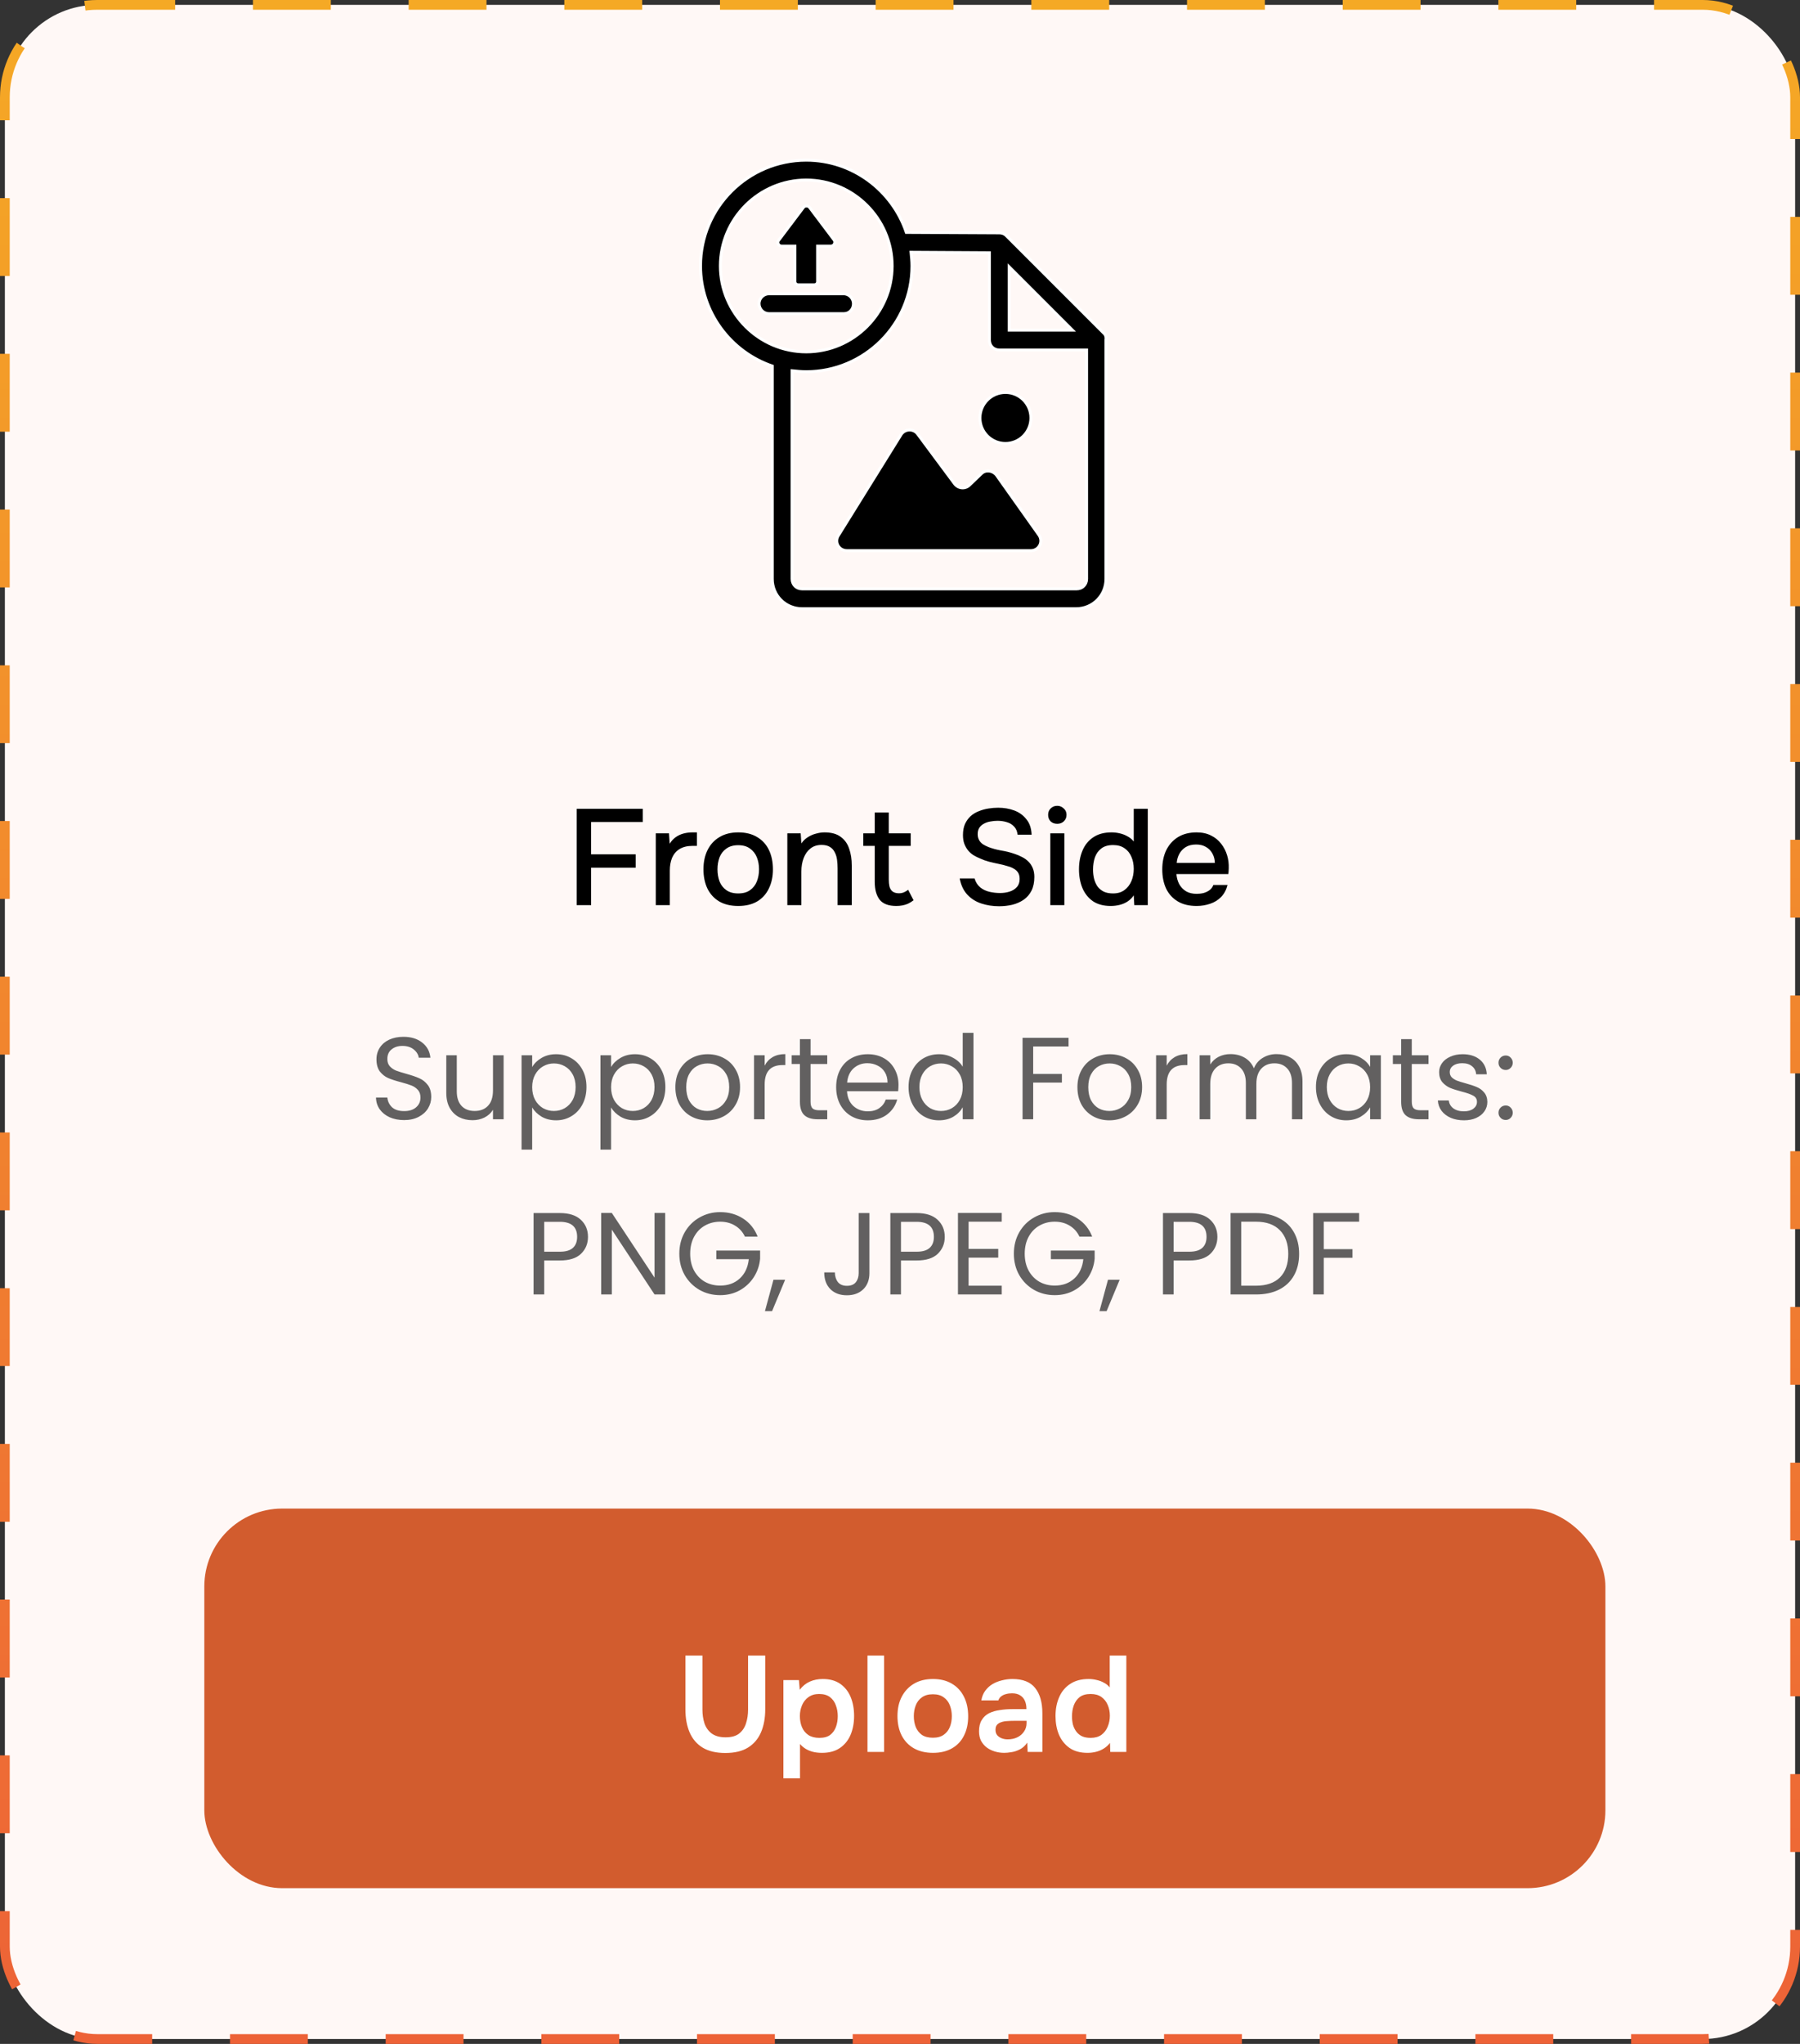 <svg width="185" height="210" viewBox="0 0 185 210" fill="none" xmlns="http://www.w3.org/2000/svg">
<rect x="0" y="0" width="185" height="210" fill="#333333" stroke="none"/>
<rect x="0.5" y="0.5" width="184" height="209" rx="9.5" fill="#FFF8F6" stroke="url(#paint0_linear_210_3255)" stroke-dasharray="8 8"/>
<path d="M100.862 48.668L99.649 49.832C99.213 50.269 98.485 50.22 98.097 49.687L94.313 44.593C93.877 44.011 93.004 44.06 92.616 44.642L86.164 55.022C85.728 55.702 86.213 56.575 87.037 56.575H105.955C106.78 56.575 107.265 55.653 106.78 54.974L102.414 48.813C102.026 48.328 101.299 48.231 100.862 48.668Z" fill="black" stroke="white" stroke-width="0.3"/>
<path d="M103.336 45.563C104.783 45.563 105.955 44.391 105.955 42.944C105.955 41.497 104.783 40.325 103.336 40.325C101.889 40.325 100.717 41.497 100.717 42.944C100.717 44.391 101.889 45.563 103.336 45.563Z" fill="black" stroke="white" stroke-width="0.3"/>
<path d="M113.426 34.213L103.433 24.22C103.239 24.026 102.996 23.929 102.705 23.929L93.149 23.88C91.694 19.563 87.62 16.459 82.866 16.459C76.899 16.459 72 21.309 72 27.325C72 32.078 75.105 36.153 79.373 37.608V59.485C79.373 61.183 80.731 62.541 82.429 62.541H110.612C112.31 62.541 113.668 61.183 113.668 59.485V34.892C113.717 34.649 113.62 34.358 113.426 34.213ZM103.724 27.422L110.224 33.922H103.724V27.422ZM74.037 27.325C74.037 22.474 78.015 18.496 82.866 18.496C87.716 18.496 91.694 22.474 91.694 27.325C91.694 32.175 87.716 36.153 82.866 36.153C78.015 36.153 74.037 32.175 74.037 27.325ZM111.679 59.485C111.679 60.067 111.243 60.504 110.661 60.504H82.429C81.847 60.504 81.41 60.067 81.41 59.485V38.093C81.896 38.142 82.381 38.19 82.866 38.19C88.832 38.19 93.731 33.339 93.731 27.325C93.731 26.839 93.683 26.403 93.635 25.918L101.687 25.966V34.94C101.687 35.522 102.123 35.959 102.705 35.959H111.679V59.485Z" fill="black" stroke="white" stroke-width="0.3"/>
<path d="M80.343 25.287H81.701V28.925C81.701 29.119 81.847 29.265 82.041 29.265H83.69C83.884 29.265 84.03 29.119 84.03 28.925V25.287H85.388C85.728 25.287 85.922 24.899 85.728 24.657L83.205 21.309C83.06 21.116 82.72 21.116 82.575 21.309L80.052 24.657C79.81 24.899 80.004 25.287 80.343 25.287Z" fill="black" stroke="white" stroke-width="0.3"/>
<path d="M87.716 31.205C87.716 30.672 87.279 30.186 86.697 30.186H79.033C78.5 30.186 78.015 30.623 78.015 31.205C78.015 31.739 78.451 32.224 79.033 32.224H86.746C87.279 32.224 87.716 31.787 87.716 31.205Z" fill="black" stroke="white" stroke-width="0.3"/>
<rect x="21" y="155" width="144" height="39" rx="8" fill="#D25C2E"/>
<path d="M74.547 180.112C73.605 180.112 72.83 179.93 72.223 179.566C71.617 179.193 71.168 178.67 70.879 177.998C70.59 177.326 70.445 176.533 70.445 175.618V170.102H72.195V175.66C72.195 176.164 72.265 176.635 72.405 177.074C72.555 177.503 72.802 177.849 73.147 178.11C73.502 178.371 73.978 178.502 74.575 178.502C75.182 178.502 75.648 178.371 75.975 178.11C76.311 177.839 76.544 177.489 76.675 177.06C76.815 176.631 76.885 176.164 76.885 175.66V170.102H78.649V175.618C78.649 176.523 78.504 177.312 78.215 177.984C77.926 178.656 77.483 179.179 76.885 179.552C76.288 179.925 75.508 180.112 74.547 180.112ZM80.516 182.716V172.622H82.112L82.196 173.616C82.486 173.233 82.831 172.953 83.232 172.776C83.634 172.599 84.077 172.51 84.562 172.51C85.29 172.51 85.892 172.678 86.368 173.014C86.844 173.35 87.199 173.803 87.432 174.372C87.666 174.941 87.782 175.585 87.782 176.304C87.782 177.023 87.661 177.671 87.418 178.25C87.176 178.819 86.807 179.272 86.312 179.608C85.827 179.935 85.216 180.098 84.478 180.098C84.133 180.098 83.816 180.061 83.526 179.986C83.246 179.911 82.994 179.804 82.77 179.664C82.556 179.524 82.374 179.365 82.224 179.188V182.716H80.516ZM84.212 178.558C84.688 178.558 85.062 178.455 85.332 178.25C85.603 178.035 85.799 177.76 85.92 177.424C86.042 177.079 86.102 176.715 86.102 176.332C86.102 175.931 86.037 175.557 85.906 175.212C85.785 174.867 85.584 174.587 85.304 174.372C85.024 174.157 84.651 174.05 84.184 174.05C83.755 174.05 83.391 174.157 83.092 174.372C82.803 174.577 82.584 174.853 82.434 175.198C82.285 175.543 82.21 175.917 82.21 176.318C82.21 176.729 82.28 177.107 82.42 177.452C82.56 177.788 82.78 178.059 83.078 178.264C83.377 178.46 83.755 178.558 84.212 178.558ZM89.157 180V170.102H90.865V180H89.157ZM95.894 180.098C95.138 180.098 94.485 179.944 93.934 179.636C93.393 179.328 92.973 178.889 92.674 178.32C92.385 177.751 92.24 177.083 92.24 176.318C92.24 175.543 92.39 174.876 92.688 174.316C92.987 173.747 93.407 173.303 93.948 172.986C94.49 172.669 95.138 172.51 95.894 172.51C96.641 172.51 97.285 172.669 97.826 172.986C98.368 173.303 98.783 173.751 99.072 174.33C99.362 174.899 99.506 175.571 99.506 176.346C99.506 177.102 99.362 177.765 99.072 178.334C98.792 178.894 98.382 179.328 97.84 179.636C97.299 179.944 96.65 180.098 95.894 180.098ZM95.88 178.544C96.347 178.544 96.72 178.441 97 178.236C97.29 178.031 97.5 177.76 97.63 177.424C97.761 177.088 97.826 176.724 97.826 176.332C97.826 175.94 97.761 175.571 97.63 175.226C97.5 174.881 97.29 174.605 97 174.4C96.72 174.185 96.347 174.078 95.88 174.078C95.414 174.078 95.036 174.185 94.746 174.4C94.457 174.605 94.247 174.881 94.116 175.226C93.986 175.562 93.92 175.931 93.92 176.332C93.92 176.724 93.986 177.093 94.116 177.438C94.256 177.774 94.466 178.045 94.746 178.25C95.036 178.446 95.414 178.544 95.88 178.544ZM103.226 180.098C102.881 180.098 102.554 180.051 102.246 179.958C101.938 179.865 101.663 179.729 101.42 179.552C101.177 179.365 100.981 179.137 100.832 178.866C100.692 178.586 100.622 178.259 100.622 177.886C100.622 177.41 100.715 177.023 100.902 176.724C101.089 176.416 101.341 176.183 101.658 176.024C101.985 175.865 102.353 175.758 102.764 175.702C103.175 175.637 103.604 175.604 104.052 175.604H105.494C105.494 175.277 105.443 174.997 105.34 174.764C105.237 174.521 105.074 174.33 104.85 174.19C104.635 174.05 104.355 173.98 104.01 173.98C103.786 173.98 103.576 174.008 103.38 174.064C103.193 174.111 103.03 174.19 102.89 174.302C102.759 174.405 102.666 174.54 102.61 174.708H100.86C100.925 174.325 101.056 173.999 101.252 173.728C101.457 173.448 101.705 173.219 101.994 173.042C102.293 172.865 102.619 172.734 102.974 172.65C103.329 172.557 103.688 172.51 104.052 172.51C105.125 172.51 105.905 172.818 106.39 173.434C106.885 174.05 107.132 174.913 107.132 176.024V180H105.62L105.578 179.048C105.363 179.365 105.107 179.599 104.808 179.748C104.509 179.897 104.22 179.991 103.94 180.028C103.66 180.075 103.422 180.098 103.226 180.098ZM103.562 178.712C103.935 178.712 104.267 178.642 104.556 178.502C104.845 178.362 105.074 178.166 105.242 177.914C105.419 177.662 105.508 177.373 105.508 177.046V176.808H104.164C103.94 176.808 103.716 176.817 103.492 176.836C103.277 176.845 103.081 176.883 102.904 176.948C102.727 177.004 102.582 177.093 102.47 177.214C102.367 177.335 102.316 177.508 102.316 177.732C102.316 177.956 102.372 178.138 102.484 178.278C102.605 178.418 102.759 178.525 102.946 178.6C103.142 178.675 103.347 178.712 103.562 178.712ZM111.773 180.098C111.026 180.098 110.41 179.93 109.925 179.594C109.439 179.249 109.075 178.791 108.833 178.222C108.599 177.653 108.483 177.018 108.483 176.318C108.483 175.59 108.609 174.941 108.861 174.372C109.113 173.793 109.491 173.341 109.995 173.014C110.499 172.678 111.129 172.51 111.885 172.51C112.165 172.51 112.435 172.543 112.697 172.608C112.967 172.664 113.219 172.757 113.453 172.888C113.695 173.009 113.896 173.173 114.055 173.378V170.102H115.763V180H114.111L114.083 179.076C113.905 179.309 113.695 179.501 113.453 179.65C113.219 179.799 112.958 179.911 112.669 179.986C112.379 180.061 112.081 180.098 111.773 180.098ZM112.095 178.558C112.543 178.558 112.911 178.455 113.201 178.25C113.49 178.035 113.705 177.755 113.845 177.41C113.994 177.055 114.069 176.682 114.069 176.29C114.069 175.879 113.994 175.506 113.845 175.17C113.705 174.834 113.49 174.563 113.201 174.358C112.911 174.153 112.543 174.05 112.095 174.05C111.619 174.05 111.241 174.157 110.961 174.372C110.69 174.587 110.489 174.871 110.359 175.226C110.237 175.571 110.177 175.945 110.177 176.346C110.177 176.645 110.209 176.929 110.275 177.2C110.349 177.461 110.461 177.695 110.611 177.9C110.76 178.105 110.956 178.269 111.199 178.39C111.441 178.502 111.74 178.558 112.095 178.558Z" fill="white"/>
<path d="M59.27 93V83.102H66.06V84.46H60.754V87.778H65.332V89.15H60.754V93H59.27ZM67.399 93V85.622H68.757L68.827 86.686C69.013 86.397 69.228 86.168 69.471 86C69.713 85.832 69.979 85.711 70.269 85.636C70.558 85.561 70.861 85.524 71.179 85.524C71.263 85.524 71.342 85.524 71.417 85.524C71.491 85.524 71.561 85.524 71.627 85.524V86.91H71.179C70.647 86.91 70.203 87.017 69.849 87.232C69.503 87.447 69.247 87.745 69.079 88.128C68.92 88.511 68.841 88.949 68.841 89.444V93H67.399ZM75.87 93.084C75.105 93.084 74.456 92.93 73.924 92.622C73.392 92.305 72.986 91.861 72.706 91.292C72.436 90.723 72.3 90.065 72.3 89.318C72.3 88.562 72.44 87.904 72.72 87.344C73 86.775 73.406 86.331 73.938 86.014C74.47 85.687 75.119 85.524 75.884 85.524C76.65 85.524 77.298 85.687 77.83 86.014C78.362 86.331 78.764 86.775 79.034 87.344C79.305 87.913 79.44 88.576 79.44 89.332C79.44 90.069 79.3 90.723 79.02 91.292C78.75 91.861 78.348 92.305 77.816 92.622C77.294 92.93 76.645 93.084 75.87 93.084ZM75.87 91.796C76.374 91.796 76.78 91.684 77.088 91.46C77.406 91.236 77.639 90.937 77.788 90.564C77.938 90.181 78.012 89.766 78.012 89.318C78.012 88.87 77.938 88.459 77.788 88.086C77.639 87.713 77.406 87.414 77.088 87.19C76.78 86.957 76.374 86.84 75.87 86.84C75.376 86.84 74.97 86.957 74.652 87.19C74.335 87.414 74.102 87.713 73.952 88.086C73.812 88.459 73.742 88.87 73.742 89.318C73.742 89.775 73.812 90.191 73.952 90.564C74.102 90.937 74.335 91.236 74.652 91.46C74.97 91.684 75.376 91.796 75.87 91.796ZM80.92 93V85.622H82.292L82.362 86.658C82.549 86.387 82.773 86.173 83.034 86.014C83.295 85.846 83.575 85.725 83.874 85.65C84.173 85.566 84.462 85.524 84.742 85.524C85.451 85.524 86.007 85.678 86.408 85.986C86.819 86.285 87.108 86.691 87.276 87.204C87.453 87.708 87.542 88.282 87.542 88.926V93H86.086V89.22C86.086 88.921 86.067 88.627 86.03 88.338C85.993 88.049 85.913 87.792 85.792 87.568C85.68 87.335 85.517 87.153 85.302 87.022C85.087 86.882 84.798 86.812 84.434 86.812C83.986 86.812 83.608 86.933 83.3 87.176C82.992 87.419 82.759 87.745 82.6 88.156C82.441 88.567 82.362 89.029 82.362 89.542V93H80.92ZM92.116 93.084C91.323 93.084 90.753 92.869 90.408 92.44C90.072 92.001 89.904 91.39 89.904 90.606V86.91H88.728V85.622H89.904V83.48H91.346V85.622H93.6V86.91H91.346V90.368C91.346 90.629 91.369 90.867 91.416 91.082C91.472 91.297 91.575 91.465 91.724 91.586C91.873 91.707 92.088 91.773 92.368 91.782C92.583 91.782 92.769 91.745 92.928 91.67C93.096 91.595 93.231 91.511 93.334 91.418L93.894 92.496C93.717 92.636 93.53 92.753 93.334 92.846C93.147 92.93 92.951 92.991 92.746 93.028C92.541 93.065 92.331 93.084 92.116 93.084ZM102.682 93.112C102.038 93.112 101.431 93.019 100.862 92.832C100.292 92.645 99.812 92.342 99.42 91.922C99.028 91.502 98.766 90.947 98.636 90.256H100.162C100.283 90.648 100.479 90.956 100.75 91.18C101.02 91.395 101.333 91.544 101.688 91.628C102.052 91.712 102.416 91.754 102.78 91.754C103.125 91.754 103.447 91.707 103.746 91.614C104.054 91.521 104.306 91.367 104.502 91.152C104.698 90.937 104.796 90.657 104.796 90.312C104.796 90.051 104.744 89.836 104.642 89.668C104.539 89.5 104.394 89.365 104.208 89.262C104.03 89.15 103.816 89.061 103.564 88.996C103.274 88.903 102.962 88.823 102.626 88.758C102.299 88.693 101.972 88.618 101.646 88.534C101.328 88.45 101.03 88.343 100.75 88.212C100.516 88.119 100.288 88.007 100.064 87.876C99.849 87.736 99.662 87.573 99.504 87.386C99.345 87.19 99.214 86.961 99.112 86.7C99.018 86.439 98.972 86.14 98.972 85.804C98.972 85.356 99.042 84.973 99.182 84.656C99.331 84.339 99.522 84.073 99.756 83.858C99.998 83.643 100.274 83.475 100.582 83.354C100.899 83.223 101.23 83.13 101.576 83.074C101.921 83.018 102.257 82.99 102.584 82.99C103.181 82.99 103.732 83.083 104.236 83.27C104.74 83.457 105.155 83.755 105.482 84.166C105.818 84.567 106 85.099 106.028 85.762H104.586C104.548 85.407 104.427 85.127 104.222 84.922C104.026 84.707 103.778 84.558 103.48 84.474C103.181 84.381 102.864 84.334 102.528 84.334C102.285 84.334 102.042 84.357 101.8 84.404C101.557 84.441 101.333 84.516 101.128 84.628C100.932 84.731 100.773 84.871 100.652 85.048C100.54 85.225 100.484 85.445 100.484 85.706C100.484 85.93 100.53 86.131 100.624 86.308C100.717 86.476 100.848 86.621 101.016 86.742C101.193 86.854 101.389 86.952 101.604 87.036C101.996 87.185 102.425 87.302 102.892 87.386C103.358 87.461 103.797 87.568 104.208 87.708C104.506 87.801 104.786 87.918 105.048 88.058C105.309 88.189 105.533 88.352 105.72 88.548C105.906 88.735 106.051 88.959 106.154 89.22C106.256 89.472 106.308 89.766 106.308 90.102C106.308 90.653 106.21 91.124 106.014 91.516C105.818 91.899 105.552 92.207 105.216 92.44C104.88 92.673 104.492 92.846 104.054 92.958C103.615 93.061 103.158 93.112 102.682 93.112ZM107.949 93V85.622H109.391V93H107.949ZM108.663 84.642C108.383 84.642 108.155 84.558 107.977 84.39C107.809 84.213 107.725 83.989 107.725 83.718C107.725 83.447 107.814 83.228 107.991 83.06C108.169 82.883 108.393 82.794 108.663 82.794C108.915 82.794 109.135 82.883 109.321 83.06C109.517 83.228 109.615 83.447 109.615 83.718C109.615 83.989 109.522 84.213 109.335 84.39C109.158 84.558 108.934 84.642 108.663 84.642ZM114.158 93.084C113.421 93.084 112.809 92.921 112.324 92.594C111.848 92.258 111.489 91.805 111.246 91.236C111.013 90.667 110.896 90.027 110.896 89.318C110.896 88.599 111.017 87.955 111.26 87.386C111.503 86.807 111.871 86.355 112.366 86.028C112.861 85.692 113.486 85.524 114.242 85.524C114.522 85.524 114.802 85.557 115.082 85.622C115.371 85.687 115.637 85.79 115.88 85.93C116.132 86.061 116.347 86.238 116.524 86.462V83.102H117.966V93H116.58L116.524 91.992C116.356 92.244 116.146 92.454 115.894 92.622C115.651 92.781 115.381 92.897 115.082 92.972C114.783 93.047 114.475 93.084 114.158 93.084ZM114.396 91.796C114.872 91.796 115.264 91.679 115.572 91.446C115.889 91.213 116.127 90.905 116.286 90.522C116.445 90.139 116.524 89.724 116.524 89.276C116.524 88.819 116.445 88.408 116.286 88.044C116.137 87.671 115.903 87.377 115.586 87.162C115.278 86.938 114.881 86.826 114.396 86.826C113.892 86.826 113.491 86.943 113.192 87.176C112.893 87.4 112.674 87.703 112.534 88.086C112.403 88.469 112.338 88.889 112.338 89.346C112.338 89.682 112.375 89.999 112.45 90.298C112.525 90.587 112.641 90.849 112.8 91.082C112.968 91.306 113.183 91.483 113.444 91.614C113.705 91.735 114.023 91.796 114.396 91.796ZM122.983 93.084C122.208 93.084 121.559 92.925 121.037 92.608C120.514 92.291 120.117 91.852 119.847 91.292C119.585 90.723 119.455 90.069 119.455 89.332C119.455 88.585 119.59 87.927 119.861 87.358C120.141 86.789 120.542 86.341 121.065 86.014C121.597 85.687 122.236 85.524 122.983 85.524C123.552 85.524 124.047 85.631 124.467 85.846C124.887 86.051 125.232 86.331 125.503 86.686C125.783 87.041 125.988 87.437 126.119 87.876C126.249 88.305 126.305 88.753 126.287 89.22C126.287 89.323 126.282 89.421 126.273 89.514C126.263 89.607 126.254 89.705 126.245 89.808H120.911C120.939 90.181 121.032 90.522 121.191 90.83C121.359 91.138 121.592 91.385 121.891 91.572C122.189 91.749 122.558 91.838 122.997 91.838C123.239 91.838 123.473 91.81 123.697 91.754C123.93 91.689 124.135 91.591 124.313 91.46C124.499 91.32 124.63 91.143 124.705 90.928H126.161C126.039 91.423 125.82 91.833 125.503 92.16C125.195 92.477 124.817 92.711 124.369 92.86C123.93 93.009 123.468 93.084 122.983 93.084ZM120.939 88.66H124.859C124.849 88.296 124.765 87.974 124.607 87.694C124.448 87.405 124.229 87.181 123.949 87.022C123.669 86.854 123.333 86.77 122.941 86.77C122.511 86.77 122.152 86.859 121.863 87.036C121.583 87.213 121.363 87.447 121.205 87.736C121.055 88.016 120.967 88.324 120.939 88.66Z" fill="black"/>
<path d="M41.537 115.084C40.985 115.084 40.489 114.988 40.049 114.796C39.617 114.596 39.277 114.324 39.029 113.98C38.781 113.628 38.653 113.224 38.645 112.768H39.809C39.849 113.16 40.009 113.492 40.289 113.764C40.577 114.028 40.993 114.16 41.537 114.16C42.057 114.16 42.465 114.032 42.761 113.776C43.065 113.512 43.217 113.176 43.217 112.768C43.217 112.448 43.129 112.188 42.953 111.988C42.777 111.788 42.557 111.636 42.293 111.532C42.029 111.428 41.673 111.316 41.225 111.196C40.673 111.052 40.229 110.908 39.893 110.764C39.565 110.62 39.281 110.396 39.041 110.092C38.809 109.78 38.693 109.364 38.693 108.844C38.693 108.388 38.809 107.984 39.041 107.632C39.273 107.28 39.597 107.008 40.013 106.816C40.437 106.624 40.921 106.528 41.465 106.528C42.249 106.528 42.889 106.724 43.385 107.116C43.889 107.508 44.173 108.028 44.237 108.676H43.037C42.997 108.356 42.829 108.076 42.533 107.836C42.237 107.588 41.845 107.464 41.357 107.464C40.901 107.464 40.529 107.584 40.241 107.824C39.953 108.056 39.809 108.384 39.809 108.808C39.809 109.112 39.893 109.36 40.061 109.552C40.237 109.744 40.449 109.892 40.697 109.996C40.953 110.092 41.309 110.204 41.765 110.332C42.317 110.484 42.761 110.636 43.097 110.788C43.433 110.932 43.721 111.16 43.961 111.472C44.201 111.776 44.321 112.192 44.321 112.72C44.321 113.128 44.213 113.512 43.997 113.872C43.781 114.232 43.461 114.524 43.037 114.748C42.613 114.972 42.113 115.084 41.537 115.084ZM51.76 108.424V115H50.668V114.028C50.46 114.364 50.168 114.628 49.792 114.82C49.424 115.004 49.016 115.096 48.568 115.096C48.056 115.096 47.596 114.992 47.188 114.784C46.78 114.568 46.456 114.248 46.216 113.824C45.984 113.4 45.868 112.884 45.868 112.276V108.424H46.948V112.132C46.948 112.78 47.112 113.28 47.44 113.632C47.768 113.976 48.216 114.148 48.784 114.148C49.368 114.148 49.828 113.968 50.164 113.608C50.5 113.248 50.668 112.724 50.668 112.036V108.424H51.76ZM54.696 109.636C54.912 109.26 55.232 108.948 55.656 108.7C56.088 108.444 56.588 108.316 57.156 108.316C57.74 108.316 58.268 108.456 58.74 108.736C59.22 109.016 59.596 109.412 59.868 109.924C60.14 110.428 60.276 111.016 60.276 111.688C60.276 112.352 60.14 112.944 59.868 113.464C59.596 113.984 59.22 114.388 58.74 114.676C58.268 114.964 57.74 115.108 57.156 115.108C56.596 115.108 56.1 114.984 55.668 114.736C55.244 114.48 54.92 114.164 54.696 113.788V118.12H53.604V108.424H54.696V109.636ZM59.16 111.688C59.16 111.192 59.06 110.76 58.86 110.392C58.66 110.024 58.388 109.744 58.044 109.552C57.708 109.36 57.336 109.264 56.928 109.264C56.528 109.264 56.156 109.364 55.812 109.564C55.476 109.756 55.204 110.04 54.996 110.416C54.796 110.784 54.696 111.212 54.696 111.7C54.696 112.196 54.796 112.632 54.996 113.008C55.204 113.376 55.476 113.66 55.812 113.86C56.156 114.052 56.528 114.148 56.928 114.148C57.336 114.148 57.708 114.052 58.044 113.86C58.388 113.66 58.66 113.376 58.86 113.008C59.06 112.632 59.16 112.192 59.16 111.688ZM62.805 109.636C63.021 109.26 63.341 108.948 63.765 108.7C64.197 108.444 64.697 108.316 65.265 108.316C65.849 108.316 66.377 108.456 66.849 108.736C67.329 109.016 67.705 109.412 67.977 109.924C68.249 110.428 68.385 111.016 68.385 111.688C68.385 112.352 68.249 112.944 67.977 113.464C67.705 113.984 67.329 114.388 66.849 114.676C66.377 114.964 65.849 115.108 65.265 115.108C64.705 115.108 64.209 114.984 63.777 114.736C63.353 114.48 63.029 114.164 62.805 113.788V118.12H61.713V108.424H62.805V109.636ZM67.269 111.688C67.269 111.192 67.169 110.76 66.969 110.392C66.769 110.024 66.497 109.744 66.153 109.552C65.817 109.36 65.445 109.264 65.037 109.264C64.637 109.264 64.265 109.364 63.921 109.564C63.585 109.756 63.313 110.04 63.105 110.416C62.905 110.784 62.805 111.212 62.805 111.7C62.805 112.196 62.905 112.632 63.105 113.008C63.313 113.376 63.585 113.66 63.921 113.86C64.265 114.052 64.637 114.148 65.037 114.148C65.445 114.148 65.817 114.052 66.153 113.86C66.497 113.66 66.769 113.376 66.969 113.008C67.169 112.632 67.269 112.192 67.269 111.688ZM72.69 115.108C72.074 115.108 71.514 114.968 71.01 114.688C70.514 114.408 70.122 114.012 69.834 113.5C69.554 112.98 69.414 112.38 69.414 111.7C69.414 111.028 69.558 110.436 69.846 109.924C70.142 109.404 70.542 109.008 71.046 108.736C71.55 108.456 72.114 108.316 72.738 108.316C73.362 108.316 73.926 108.456 74.43 108.736C74.934 109.008 75.33 109.4 75.618 109.912C75.914 110.424 76.062 111.02 76.062 111.7C76.062 112.38 75.91 112.98 75.606 113.5C75.31 114.012 74.906 114.408 74.394 114.688C73.882 114.968 73.314 115.108 72.69 115.108ZM72.69 114.148C73.082 114.148 73.45 114.056 73.794 113.872C74.138 113.688 74.414 113.412 74.622 113.044C74.838 112.676 74.946 112.228 74.946 111.7C74.946 111.172 74.842 110.724 74.634 110.356C74.426 109.988 74.154 109.716 73.818 109.54C73.482 109.356 73.118 109.264 72.726 109.264C72.326 109.264 71.958 109.356 71.622 109.54C71.294 109.716 71.03 109.988 70.83 110.356C70.63 110.724 70.53 111.172 70.53 111.7C70.53 112.236 70.626 112.688 70.818 113.056C71.018 113.424 71.282 113.7 71.61 113.884C71.938 114.06 72.298 114.148 72.69 114.148ZM78.59 109.492C78.782 109.116 79.054 108.824 79.406 108.616C79.766 108.408 80.202 108.304 80.714 108.304V109.432H80.426C79.202 109.432 78.59 110.096 78.59 111.424V115H77.498V108.424H78.59V109.492ZM83.307 109.324V113.2C83.307 113.52 83.375 113.748 83.511 113.884C83.647 114.012 83.883 114.076 84.219 114.076H85.023V115H84.039C83.431 115 82.975 114.86 82.671 114.58C82.367 114.3 82.215 113.84 82.215 113.2V109.324H81.363V108.424H82.215V106.768H83.307V108.424H85.023V109.324H83.307ZM92.346 111.46C92.346 111.668 92.334 111.888 92.31 112.12H87.054C87.094 112.768 87.314 113.276 87.714 113.644C88.122 114.004 88.614 114.184 89.19 114.184C89.662 114.184 90.054 114.076 90.366 113.86C90.686 113.636 90.91 113.34 91.038 112.972H92.214C92.038 113.604 91.686 114.12 91.158 114.52C90.63 114.912 89.974 115.108 89.19 115.108C88.566 115.108 88.006 114.968 87.51 114.688C87.022 114.408 86.638 114.012 86.358 113.5C86.078 112.98 85.938 112.38 85.938 111.7C85.938 111.02 86.074 110.424 86.346 109.912C86.618 109.4 86.998 109.008 87.486 108.736C87.982 108.456 88.55 108.316 89.19 108.316C89.814 108.316 90.366 108.452 90.846 108.724C91.326 108.996 91.694 109.372 91.95 109.852C92.214 110.324 92.346 110.86 92.346 111.46ZM91.218 111.232C91.218 110.816 91.126 110.46 90.942 110.164C90.758 109.86 90.506 109.632 90.186 109.48C89.874 109.32 89.526 109.24 89.142 109.24C88.59 109.24 88.118 109.416 87.726 109.768C87.342 110.12 87.122 110.608 87.066 111.232H91.218ZM93.379 111.688C93.379 111.016 93.515 110.428 93.787 109.924C94.059 109.412 94.431 109.016 94.903 108.736C95.383 108.456 95.919 108.316 96.511 108.316C97.023 108.316 97.499 108.436 97.939 108.676C98.379 108.908 98.715 109.216 98.947 109.6V106.12H100.051V115H98.947V113.764C98.731 114.156 98.411 114.48 97.987 114.736C97.563 114.984 97.067 115.108 96.499 115.108C95.915 115.108 95.383 114.964 94.903 114.676C94.431 114.388 94.059 113.984 93.787 113.464C93.515 112.944 93.379 112.352 93.379 111.688ZM98.947 111.7C98.947 111.204 98.847 110.772 98.647 110.404C98.447 110.036 98.175 109.756 97.831 109.564C97.495 109.364 97.123 109.264 96.715 109.264C96.307 109.264 95.935 109.36 95.599 109.552C95.263 109.744 94.995 110.024 94.795 110.392C94.595 110.76 94.495 111.192 94.495 111.688C94.495 112.192 94.595 112.632 94.795 113.008C94.995 113.376 95.263 113.66 95.599 113.86C95.935 114.052 96.307 114.148 96.715 114.148C97.123 114.148 97.495 114.052 97.831 113.86C98.175 113.66 98.447 113.376 98.647 113.008C98.847 112.632 98.947 112.196 98.947 111.7ZM109.824 106.636V107.524H106.188V110.344H109.14V111.232H106.188V115H105.096V106.636H109.824ZM114.011 115.108C113.395 115.108 112.835 114.968 112.331 114.688C111.835 114.408 111.443 114.012 111.155 113.5C110.875 112.98 110.735 112.38 110.735 111.7C110.735 111.028 110.879 110.436 111.167 109.924C111.463 109.404 111.863 109.008 112.367 108.736C112.871 108.456 113.435 108.316 114.059 108.316C114.683 108.316 115.247 108.456 115.751 108.736C116.255 109.008 116.651 109.4 116.939 109.912C117.235 110.424 117.383 111.02 117.383 111.7C117.383 112.38 117.231 112.98 116.927 113.5C116.631 114.012 116.227 114.408 115.715 114.688C115.203 114.968 114.635 115.108 114.011 115.108ZM114.011 114.148C114.403 114.148 114.771 114.056 115.115 113.872C115.459 113.688 115.735 113.412 115.943 113.044C116.159 112.676 116.267 112.228 116.267 111.7C116.267 111.172 116.163 110.724 115.955 110.356C115.747 109.988 115.475 109.716 115.139 109.54C114.803 109.356 114.439 109.264 114.047 109.264C113.647 109.264 113.279 109.356 112.943 109.54C112.615 109.716 112.351 109.988 112.151 110.356C111.951 110.724 111.851 111.172 111.851 111.7C111.851 112.236 111.947 112.688 112.139 113.056C112.339 113.424 112.603 113.7 112.931 113.884C113.259 114.06 113.619 114.148 114.011 114.148ZM119.911 109.492C120.103 109.116 120.375 108.824 120.727 108.616C121.087 108.408 121.523 108.304 122.035 108.304V109.432H121.747C120.523 109.432 119.911 110.096 119.911 111.424V115H118.819V108.424H119.911V109.492ZM131.203 108.304C131.715 108.304 132.171 108.412 132.571 108.628C132.971 108.836 133.287 109.152 133.519 109.576C133.751 110 133.867 110.516 133.867 111.124V115H132.787V111.28C132.787 110.624 132.623 110.124 132.295 109.78C131.975 109.428 131.539 109.252 130.987 109.252C130.419 109.252 129.967 109.436 129.631 109.804C129.295 110.164 129.127 110.688 129.127 111.376V115H128.047V111.28C128.047 110.624 127.883 110.124 127.555 109.78C127.235 109.428 126.799 109.252 126.247 109.252C125.679 109.252 125.227 109.436 124.891 109.804C124.555 110.164 124.387 110.688 124.387 111.376V115H123.295V108.424H124.387V109.372C124.603 109.028 124.891 108.764 125.251 108.58C125.619 108.396 126.023 108.304 126.463 108.304C127.015 108.304 127.503 108.428 127.927 108.676C128.351 108.924 128.667 109.288 128.875 109.768C129.059 109.304 129.363 108.944 129.787 108.688C130.211 108.432 130.683 108.304 131.203 108.304ZM135.25 111.688C135.25 111.016 135.386 110.428 135.658 109.924C135.93 109.412 136.302 109.016 136.774 108.736C137.254 108.456 137.786 108.316 138.37 108.316C138.946 108.316 139.446 108.44 139.87 108.688C140.294 108.936 140.61 109.248 140.818 109.624V108.424H141.922V115H140.818V113.776C140.602 114.16 140.278 114.48 139.846 114.736C139.422 114.984 138.926 115.108 138.358 115.108C137.774 115.108 137.246 114.964 136.774 114.676C136.302 114.388 135.93 113.984 135.658 113.464C135.386 112.944 135.25 112.352 135.25 111.688ZM140.818 111.7C140.818 111.204 140.718 110.772 140.518 110.404C140.318 110.036 140.046 109.756 139.702 109.564C139.366 109.364 138.994 109.264 138.586 109.264C138.178 109.264 137.806 109.36 137.47 109.552C137.134 109.744 136.866 110.024 136.666 110.392C136.466 110.76 136.366 111.192 136.366 111.688C136.366 112.192 136.466 112.632 136.666 113.008C136.866 113.376 137.134 113.66 137.47 113.86C137.806 114.052 138.178 114.148 138.586 114.148C138.994 114.148 139.366 114.052 139.702 113.86C140.046 113.66 140.318 113.376 140.518 113.008C140.718 112.632 140.818 112.196 140.818 111.7ZM145.1 109.324V113.2C145.1 113.52 145.168 113.748 145.304 113.884C145.44 114.012 145.676 114.076 146.012 114.076H146.816V115H145.832C145.224 115 144.768 114.86 144.464 114.58C144.16 114.3 144.008 113.84 144.008 113.2V109.324H143.156V108.424H144.008V106.768H145.1V108.424H146.816V109.324H145.1ZM150.467 115.108C149.963 115.108 149.511 115.024 149.111 114.856C148.711 114.68 148.395 114.44 148.163 114.136C147.931 113.824 147.803 113.468 147.779 113.068H148.907C148.939 113.396 149.091 113.664 149.363 113.872C149.643 114.08 150.007 114.184 150.455 114.184C150.871 114.184 151.199 114.092 151.439 113.908C151.679 113.724 151.799 113.492 151.799 113.212C151.799 112.924 151.671 112.712 151.415 112.576C151.159 112.432 150.763 112.292 150.227 112.156C149.739 112.028 149.339 111.9 149.027 111.772C148.723 111.636 148.459 111.44 148.235 111.184C148.019 110.92 147.911 110.576 147.911 110.152C147.911 109.816 148.011 109.508 148.211 109.228C148.411 108.948 148.695 108.728 149.063 108.568C149.431 108.4 149.851 108.316 150.323 108.316C151.051 108.316 151.639 108.5 152.087 108.868C152.535 109.236 152.775 109.74 152.807 110.38H151.715C151.691 110.036 151.551 109.76 151.295 109.552C151.047 109.344 150.711 109.24 150.287 109.24C149.895 109.24 149.583 109.324 149.351 109.492C149.119 109.66 149.003 109.88 149.003 110.152C149.003 110.368 149.071 110.548 149.207 110.692C149.351 110.828 149.527 110.94 149.735 111.028C149.951 111.108 150.247 111.2 150.623 111.304C151.095 111.432 151.479 111.56 151.775 111.688C152.071 111.808 152.323 111.992 152.531 112.24C152.747 112.488 152.859 112.812 152.867 113.212C152.867 113.572 152.767 113.896 152.567 114.184C152.367 114.472 152.083 114.7 151.715 114.868C151.355 115.028 150.939 115.108 150.467 115.108ZM154.756 115.072C154.548 115.072 154.372 115 154.228 114.856C154.084 114.712 154.012 114.536 154.012 114.328C154.012 114.12 154.084 113.944 154.228 113.8C154.372 113.656 154.548 113.584 154.756 113.584C154.956 113.584 155.124 113.656 155.26 113.8C155.404 113.944 155.476 114.12 155.476 114.328C155.476 114.536 155.404 114.712 155.26 114.856C155.124 115 154.956 115.072 154.756 115.072ZM154.756 109.936C154.548 109.936 154.372 109.864 154.228 109.72C154.084 109.576 154.012 109.4 154.012 109.192C154.012 108.984 154.084 108.808 154.228 108.664C154.372 108.52 154.548 108.448 154.756 108.448C154.956 108.448 155.124 108.52 155.26 108.664C155.404 108.808 155.476 108.984 155.476 109.192C155.476 109.4 155.404 109.576 155.26 109.72C155.124 109.864 154.956 109.936 154.756 109.936ZM60.432 127.084C60.432 127.78 60.192 128.36 59.712 128.824C59.24 129.28 58.516 129.508 57.54 129.508H55.932V133H54.84V124.636H57.54C58.484 124.636 59.2 124.864 59.688 125.32C60.184 125.776 60.432 126.364 60.432 127.084ZM57.54 128.608C58.148 128.608 58.596 128.476 58.884 128.212C59.172 127.948 59.316 127.572 59.316 127.084C59.316 126.052 58.724 125.536 57.54 125.536H55.932V128.608H57.54ZM68.365 133H67.273L62.881 126.34V133H61.789V124.624H62.881L67.273 131.272V124.624H68.365V133ZM76.563 127.06C76.331 126.572 75.995 126.196 75.555 125.932C75.115 125.66 74.603 125.524 74.019 125.524C73.435 125.524 72.907 125.66 72.435 125.932C71.971 126.196 71.603 126.58 71.331 127.084C71.067 127.58 70.935 128.156 70.935 128.812C70.935 129.468 71.067 130.044 71.331 130.54C71.603 131.036 71.971 131.42 72.435 131.692C72.907 131.956 73.435 132.088 74.019 132.088C74.835 132.088 75.507 131.844 76.035 131.356C76.563 130.868 76.871 130.208 76.959 129.376H73.623V128.488H78.123V129.328C78.059 130.016 77.843 130.648 77.475 131.224C77.107 131.792 76.623 132.244 76.023 132.58C75.423 132.908 74.755 133.072 74.019 133.072C73.243 133.072 72.535 132.892 71.895 132.532C71.255 132.164 70.747 131.656 70.371 131.008C70.003 130.36 69.819 129.628 69.819 128.812C69.819 127.996 70.003 127.264 70.371 126.616C70.747 125.96 71.255 125.452 71.895 125.092C72.535 124.724 73.243 124.54 74.019 124.54C74.907 124.54 75.691 124.76 76.371 125.2C77.059 125.64 77.559 126.26 77.871 127.06H76.563ZM80.695 131.488L79.351 134.716H78.619L79.495 131.488H80.695ZM89.357 124.636V130.816C89.357 131.504 89.145 132.056 88.721 132.472C88.297 132.88 87.737 133.084 87.041 133.084C86.337 133.084 85.773 132.876 85.349 132.46C84.925 132.036 84.713 131.46 84.713 130.732H85.805C85.813 131.14 85.917 131.472 86.117 131.728C86.325 131.984 86.633 132.112 87.041 132.112C87.449 132.112 87.753 131.992 87.953 131.752C88.153 131.504 88.253 131.192 88.253 130.816V124.636H89.357ZM97.1 127.084C97.1 127.78 96.86 128.36 96.38 128.824C95.908 129.28 95.184 129.508 94.208 129.508H92.6V133H91.508V124.636H94.208C95.152 124.636 95.868 124.864 96.356 125.32C96.852 125.776 97.1 126.364 97.1 127.084ZM94.208 128.608C94.816 128.608 95.264 128.476 95.552 128.212C95.84 127.948 95.984 127.572 95.984 127.084C95.984 126.052 95.392 125.536 94.208 125.536H92.6V128.608H94.208ZM99.549 125.524V128.32H102.597V129.22H99.549V132.1H102.957V133H98.457V124.624H102.957V125.524H99.549ZM110.946 127.06C110.714 126.572 110.378 126.196 109.938 125.932C109.498 125.66 108.986 125.524 108.402 125.524C107.818 125.524 107.29 125.66 106.818 125.932C106.354 126.196 105.986 126.58 105.714 127.084C105.45 127.58 105.318 128.156 105.318 128.812C105.318 129.468 105.45 130.044 105.714 130.54C105.986 131.036 106.354 131.42 106.818 131.692C107.29 131.956 107.818 132.088 108.402 132.088C109.218 132.088 109.89 131.844 110.418 131.356C110.946 130.868 111.254 130.208 111.342 129.376H108.006V128.488H112.506V129.328C112.442 130.016 112.226 130.648 111.858 131.224C111.49 131.792 111.006 132.244 110.406 132.58C109.806 132.908 109.138 133.072 108.402 133.072C107.626 133.072 106.918 132.892 106.278 132.532C105.638 132.164 105.13 131.656 104.754 131.008C104.386 130.36 104.202 129.628 104.202 128.812C104.202 127.996 104.386 127.264 104.754 126.616C105.13 125.96 105.638 125.452 106.278 125.092C106.918 124.724 107.626 124.54 108.402 124.54C109.29 124.54 110.074 124.76 110.754 125.2C111.442 125.64 111.942 126.26 112.254 127.06H110.946ZM115.077 131.488L113.733 134.716H113.001L113.877 131.488H115.077ZM125.12 127.084C125.12 127.78 124.88 128.36 124.4 128.824C123.928 129.28 123.204 129.508 122.228 129.508H120.62V133H119.528V124.636H122.228C123.172 124.636 123.888 124.864 124.376 125.32C124.872 125.776 125.12 126.364 125.12 127.084ZM122.228 128.608C122.836 128.608 123.284 128.476 123.572 128.212C123.86 127.948 124.004 127.572 124.004 127.084C124.004 126.052 123.412 125.536 122.228 125.536H120.62V128.608H122.228ZM129.081 124.636C129.993 124.636 130.781 124.808 131.445 125.152C132.117 125.488 132.629 125.972 132.981 126.604C133.341 127.236 133.521 127.98 133.521 128.836C133.521 129.692 133.341 130.436 132.981 131.068C132.629 131.692 132.117 132.172 131.445 132.508C130.781 132.836 129.993 133 129.081 133H126.477V124.636H129.081ZM129.081 132.1C130.161 132.1 130.985 131.816 131.553 131.248C132.121 130.672 132.405 129.868 132.405 128.836C132.405 127.796 132.117 126.984 131.541 126.4C130.973 125.816 130.153 125.524 129.081 125.524H127.569V132.1H129.081ZM139.689 124.636V125.524H136.053V128.344H139.005V129.232H136.053V133H134.961V124.636H139.689Z" fill="#626060"/>
<defs>
<linearGradient id="paint0_linear_210_3255" x1="92.5" y1="0" x2="92.5" y2="210" gradientUnits="userSpaceOnUse">
<stop stop-color="#F5A925"/>
<stop offset="1" stop-color="#ED6237"/>
</linearGradient>
</defs>
</svg>
